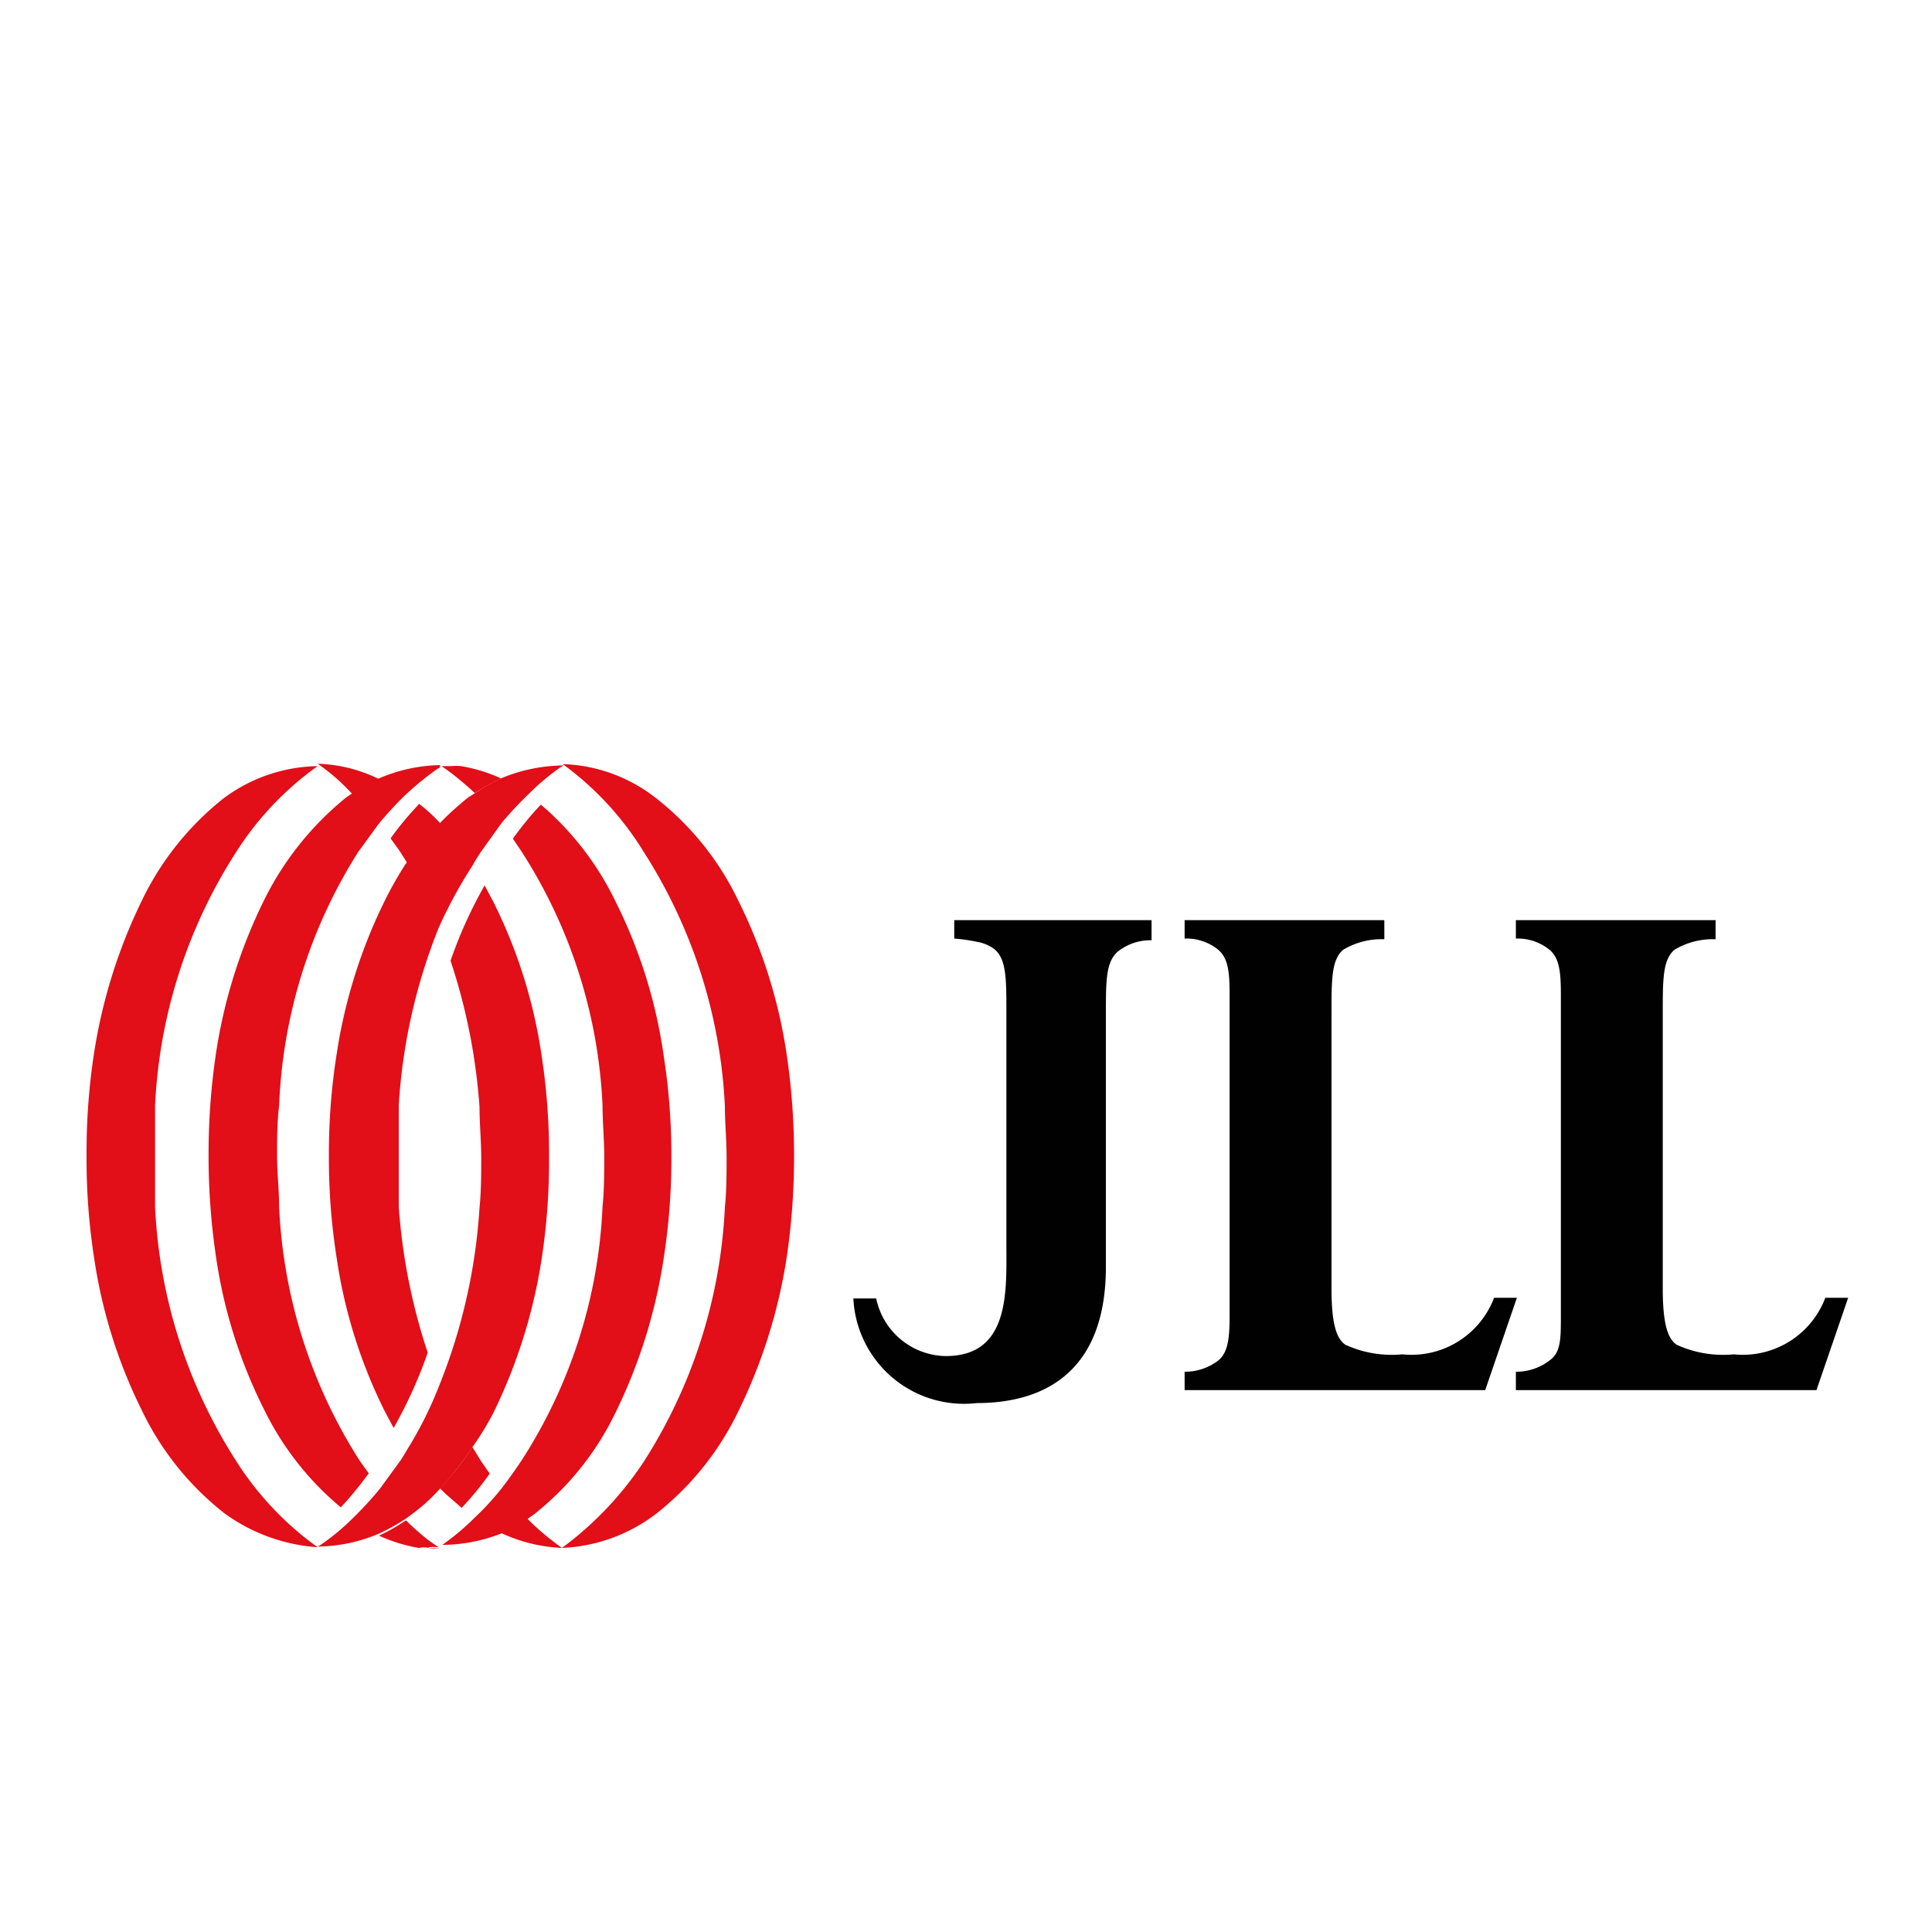 <svg id="Слой_1" data-name="Слой 1" xmlns="http://www.w3.org/2000/svg" viewBox="0 0 56.69 56.69"><defs><style>.cls-1{fill:#010101;}.cls-2{fill:#e20e18;}</style></defs><path class="cls-1" d="M33.88,27H28v.54a5.15,5.15,0,0,1,.69.1,1.16,1.16,0,0,1,.5.22c.34.3.34.86.34,1.86v6.78c0,1.38.12,3.32-1.82,3.29a2.12,2.12,0,0,1-2-1.69h-.67a3.25,3.25,0,0,0,3.62,3.07h0c2,0,3.79-.93,3.79-4v-7.4c0-1,0-1.53.34-1.84a1.53,1.53,0,0,1,1-.34V27h0Z"/><path class="cls-1" d="M40.6,27H34.76v.54a1.48,1.48,0,0,1,1,.34c.27.24.32.62.32,1.29v9.45c0,.65-.05,1.06-.32,1.29a1.59,1.59,0,0,1-1,.34v.54h8.82l.93-2.71h-.67a2.59,2.59,0,0,1-2.69,1.66,3.28,3.28,0,0,1-1.67-.28c-.29-.19-.4-.69-.41-1.55V29.73c0-1,0-1.56.34-1.86a2.19,2.19,0,0,1,1.21-.31l0-.55Z"/><path class="cls-1" d="M50.32,27H44.48v.54a1.48,1.48,0,0,1,1,.34c.27.24.32.62.32,1.29v9.45c0,.65,0,1.06-.32,1.29a1.59,1.59,0,0,1-1,.34v.54H53.3l.93-2.71h-.67a2.59,2.59,0,0,1-2.69,1.66,3.28,3.28,0,0,1-1.67-.28c-.29-.19-.4-.69-.41-1.55V29.73c0-1,0-1.56.34-1.86a2.19,2.19,0,0,1,1.21-.31V27Z"/><path class="cls-2" d="M11.12,45a5.62,5.62,0,0,0,.79-.44l.15-.11a5.32,5.32,0,0,0,.87-.79,8.85,8.85,0,0,0,.94-1.21,8.24,8.24,0,0,0,.61-1,15.64,15.64,0,0,0,1.41-4.49,18.89,18.89,0,0,0,.22-3h0a18.85,18.85,0,0,0-.22-3,14.86,14.86,0,0,0-1.41-4.49l-.26-.49a13.26,13.26,0,0,0-1,2.21,17.45,17.45,0,0,1,.85,4.29c0,.48.05,1,.05,1.48h0c0,.48,0,1-.05,1.48a16.72,16.72,0,0,1-1.18,5.21A11.38,11.38,0,0,1,12,42.45c-.09.14-.16.28-.26.42l-.59.81a10.43,10.43,0,0,1-.79.86,6.64,6.64,0,0,1-.95.79l-.09.05v0h0A4.67,4.67,0,0,0,11.12,45Zm0-1.3Z"/><path class="cls-2" d="M14.7,45a4.69,4.69,0,0,0,.79-.44l.16-.11a8.48,8.48,0,0,0,2.41-3,15.49,15.49,0,0,0,1.41-4.5,18.88,18.88,0,0,0,.23-3h0a18.88,18.88,0,0,0-.23-3,14.65,14.65,0,0,0-1.41-4.5,8.67,8.67,0,0,0-2.19-2.84,9,9,0,0,0-.82,1l.25.37a15,15,0,0,1,2.38,7.46c0,.48.05,1,.05,1.48s0,1-.05,1.48a14.92,14.92,0,0,1-2.38,7.46c-.19.28-.37.54-.58.81a8,8,0,0,1-.79.86,7.19,7.19,0,0,1-.95.8s-.05,0-.09,0v0h0A4.78,4.78,0,0,0,14.7,45Z"/><path class="cls-2" d="M19.25,44.42a8.52,8.52,0,0,0,2.41-3,15.62,15.62,0,0,0,1.42-4.5,20.12,20.12,0,0,0,.22-3h0a20.12,20.12,0,0,0-.22-3,15,15,0,0,0-1.42-4.5,8.44,8.44,0,0,0-2.41-3,4.67,4.67,0,0,0-2.74-1h0v0A9,9,0,0,1,18.89,25a15.15,15.15,0,0,1,2.38,7.46c0,.48.05,1,.05,1.48s0,1-.05,1.48a15.16,15.16,0,0,1-2.38,7.47,10,10,0,0,1-2.4,2.53v0h0A4.88,4.88,0,0,0,19.25,44.42Z"/><path class="cls-2" d="M14.7,22.84a5.7,5.7,0,0,0-.79.45l-.16.1a8.79,8.79,0,0,0-.86.78,10.45,10.45,0,0,0-1,1.2,10.8,10.8,0,0,0-.6,1.06,15.33,15.33,0,0,0-1.41,4.49,18.88,18.88,0,0,0-.23,3h0a18.91,18.91,0,0,0,.23,3,14.86,14.86,0,0,0,1.41,4.49l.26.49a13.26,13.26,0,0,0,1-2.21,17.45,17.45,0,0,1-.85-4.29c0-.48,0-1,0-1.48h0c0-.49,0-1,0-1.48a16.7,16.7,0,0,1,1.17-5.21,13.48,13.48,0,0,1,1-1.84,4.78,4.78,0,0,1,.26-.42l.58-.81a10.6,10.6,0,0,1,.8-.86,7.15,7.15,0,0,1,.94-.79l.09-.05v0h0A4.84,4.84,0,0,0,14.7,22.84Zm0,1.31Z"/><path class="cls-2" d="M11.12,22.84a5.27,5.27,0,0,0-.8.45l-.15.1a9,9,0,0,0-2.41,3,15.32,15.32,0,0,0-1.42,4.5,20.15,20.15,0,0,0-.22,3h0a20.15,20.15,0,0,0,.22,3,14.61,14.61,0,0,0,1.42,4.49A8.68,8.68,0,0,0,10,44.23a10.44,10.44,0,0,0,.82-1l-.26-.36a15.1,15.1,0,0,1-2.37-7.46c0-.49-.06-1-.06-1.49s0-1,.06-1.48A15,15,0,0,1,10.51,25l.59-.81a10.43,10.43,0,0,1,.79-.86,9.37,9.37,0,0,1,.93-.76l.09-.05v-.07h0A4.74,4.74,0,0,0,11.12,22.84Z"/><path class="cls-2" d="M6.58,23.41a8.54,8.54,0,0,0-2.41,3,15.64,15.64,0,0,0-1.41,4.49,19.1,19.1,0,0,0-.22,3h0a18.85,18.85,0,0,0,.22,3,14.92,14.92,0,0,0,1.41,4.5,8.5,8.5,0,0,0,2.41,3,5.26,5.26,0,0,0,2.74,1h0v0a9.15,9.15,0,0,1-2.39-2.53,15.12,15.12,0,0,1-2.38-7.46c0-.49,0-1,0-1.49s0-1,0-1.48A15.05,15.05,0,0,1,6.93,25a9.09,9.09,0,0,1,2.39-2.52v0h0A4.74,4.74,0,0,0,6.58,23.41Z"/><path class="cls-2" d="M13.55,44.24a9,9,0,0,0,.82-1l-.25-.36-.26-.42a7.91,7.91,0,0,1-.95,1.21c.19.2.43.39.64.58"/><path class="cls-2" d="M15.49,44.54a4.61,4.61,0,0,1-.79.44,4.67,4.67,0,0,0,1.79.44h0v0a7.81,7.81,0,0,1-1-.84"/><path class="cls-2" d="M12.58,45.4a1.45,1.45,0,0,1,.29,0l-.29-.2a7.63,7.63,0,0,1-.67-.59,5.43,5.43,0,0,1-.79.45,4.67,4.67,0,0,0,1.17.36.71.71,0,0,1,.29,0m.33,0v0l-.05,0c-.11,0-.19,0-.3,0a1.11,1.11,0,0,0,.35,0Z"/><path class="cls-2" d="M12.29,23.6a9.44,9.44,0,0,0-.83,1l.26.36.26.41a7.15,7.15,0,0,1,.95-1.2,5,5,0,0,0-.64-.59"/><path class="cls-2" d="M10.32,23.31a4.74,4.74,0,0,1,.8-.45,4.35,4.35,0,0,0-1.8-.45h0v0a5.89,5.89,0,0,1,1,.87"/><path class="cls-2" d="M14.7,22.84a4.67,4.67,0,0,0-1.17-.36,1.45,1.45,0,0,0-.29,0h0c-.11,0-.21,0-.33,0h0v0l.05,0h0l.29.21c.24.19.47.38.68.58a8.35,8.35,0,0,1,.77-.43"/></svg>